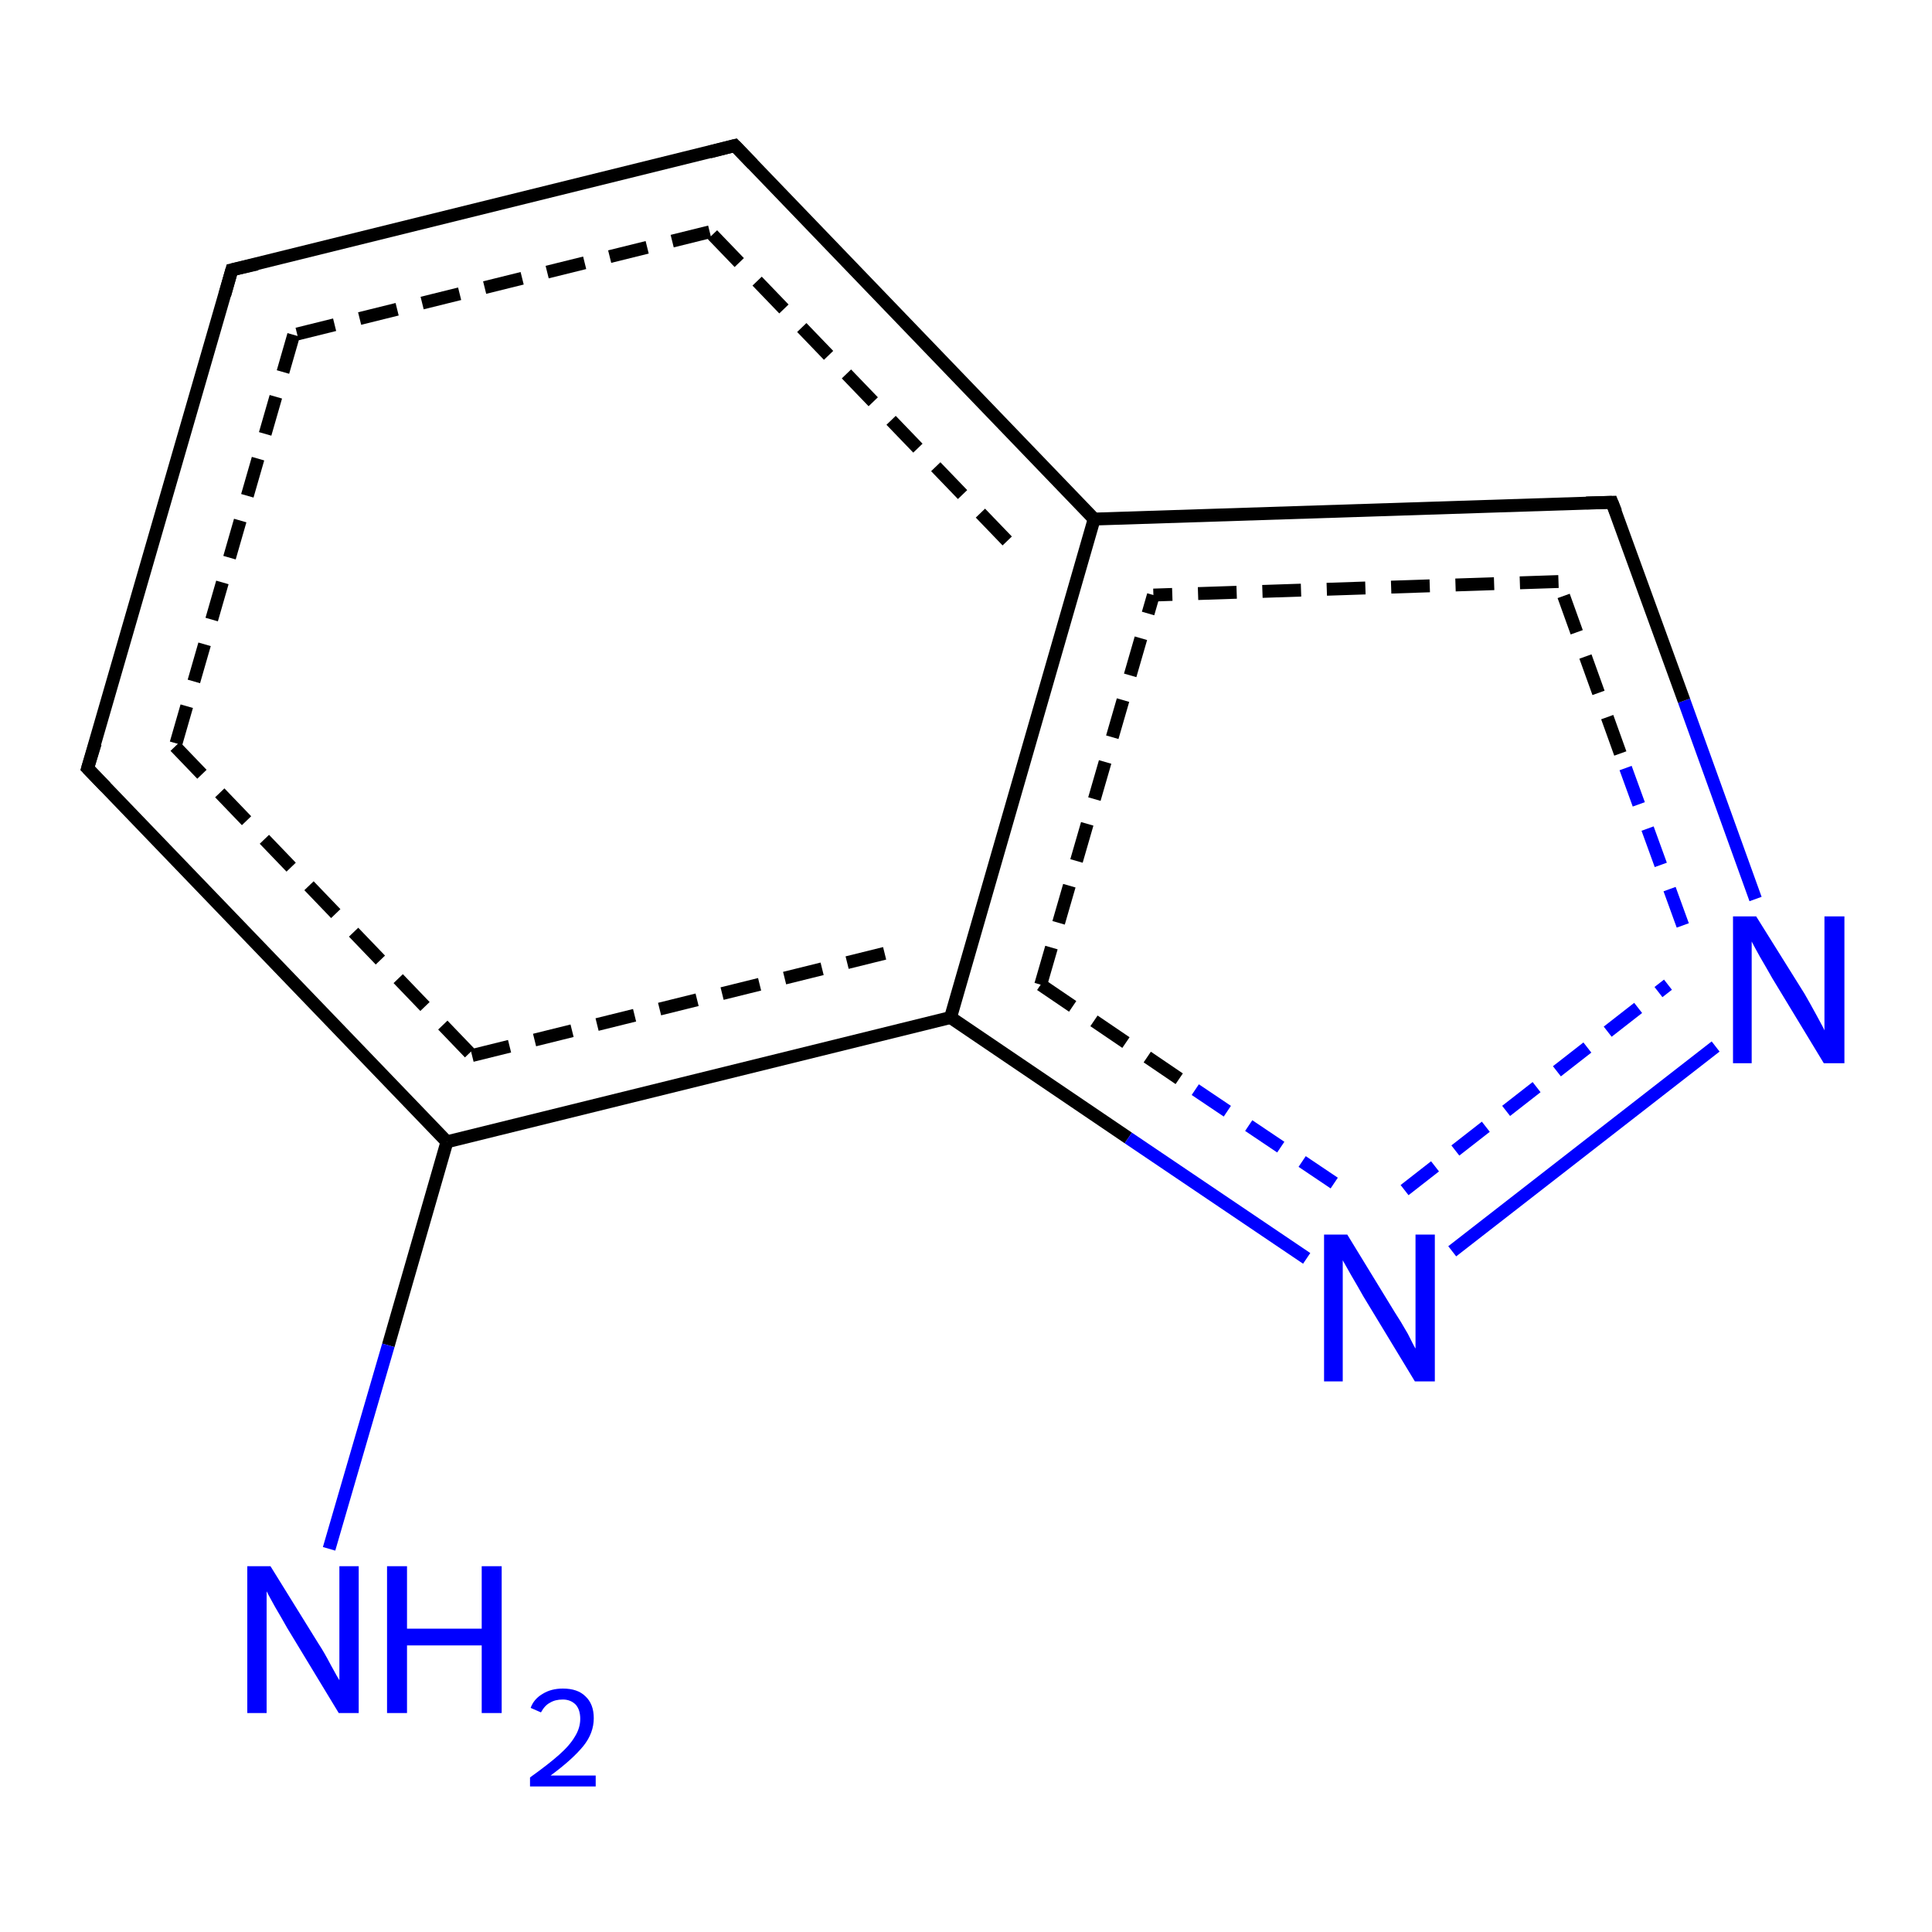 <?xml version='1.0' encoding='iso-8859-1'?>
<svg version='1.1' baseProfile='full'
              xmlns='http://www.w3.org/2000/svg'
                      xmlns:rdkit='http://www.rdkit.org/xml'
                      xmlns:xlink='http://www.w3.org/1999/xlink'
                  xml:space='preserve'
width='300px' height='300px' viewBox='0 0 300 300'>
<!-- END OF HEADER -->
<rect style='opacity:1.0;fill:#FFFFFF;stroke:none' width='300.0' height='300.0' x='0.0' y='0.0'> </rect>
<path class='bond-0 atom-0 atom-1' d='M 272.6,139.6 L 261.5,108.8' style='fill:none;fill-rule:evenodd;stroke:#0000FF;stroke-width:2.0px;stroke-linecap:butt;stroke-linejoin:miter;stroke-opacity:1' />
<path class='bond-0 atom-0 atom-1' d='M 261.5,108.8 L 250.3,78.0' style='fill:none;fill-rule:evenodd;stroke:#000000;stroke-width:2.0px;stroke-linecap:butt;stroke-linejoin:miter;stroke-opacity:1' />
<path class='bond-0 atom-0 atom-1' d='M 261.3,143.7 L 251.6,117.0' style='fill:none;fill-rule:evenodd;stroke:#0000FF;stroke-width:2.0px;stroke-linecap:butt;stroke-linejoin:miter;stroke-opacity:1;stroke-dasharray:6,4' />
<path class='bond-0 atom-0 atom-1' d='M 251.6,117.0 L 242.0,90.3' style='fill:none;fill-rule:evenodd;stroke:#000000;stroke-width:2.0px;stroke-linecap:butt;stroke-linejoin:miter;stroke-opacity:1;stroke-dasharray:6,4' />
<path class='bond-1 atom-1 atom-2' d='M 250.3,78.0 L 169.9,80.6' style='fill:none;fill-rule:evenodd;stroke:#000000;stroke-width:2.0px;stroke-linecap:butt;stroke-linejoin:miter;stroke-opacity:1' />
<path class='bond-1 atom-1 atom-2' d='M 242.0,90.3 L 179.1,92.4' style='fill:none;fill-rule:evenodd;stroke:#000000;stroke-width:2.0px;stroke-linecap:butt;stroke-linejoin:miter;stroke-opacity:1;stroke-dasharray:6,4' />
<path class='bond-2 atom-2 atom-3' d='M 169.9,80.6 L 114.1,22.6' style='fill:none;fill-rule:evenodd;stroke:#000000;stroke-width:2.0px;stroke-linecap:butt;stroke-linejoin:miter;stroke-opacity:1' />
<path class='bond-2 atom-2 atom-3' d='M 156.4,84.0 L 110.2,36.0' style='fill:none;fill-rule:evenodd;stroke:#000000;stroke-width:2.0px;stroke-linecap:butt;stroke-linejoin:miter;stroke-opacity:1;stroke-dasharray:6,4' />
<path class='bond-3 atom-3 atom-4' d='M 114.1,22.6 L 36.0,41.9' style='fill:none;fill-rule:evenodd;stroke:#000000;stroke-width:2.0px;stroke-linecap:butt;stroke-linejoin:miter;stroke-opacity:1' />
<path class='bond-3 atom-3 atom-4' d='M 110.2,36.0 L 45.6,52.0' style='fill:none;fill-rule:evenodd;stroke:#000000;stroke-width:2.0px;stroke-linecap:butt;stroke-linejoin:miter;stroke-opacity:1;stroke-dasharray:6,4' />
<path class='bond-4 atom-4 atom-5' d='M 36.0,41.9 L 13.6,119.3' style='fill:none;fill-rule:evenodd;stroke:#000000;stroke-width:2.0px;stroke-linecap:butt;stroke-linejoin:miter;stroke-opacity:1' />
<path class='bond-4 atom-4 atom-5' d='M 45.6,52.0 L 27.2,115.9' style='fill:none;fill-rule:evenodd;stroke:#000000;stroke-width:2.0px;stroke-linecap:butt;stroke-linejoin:miter;stroke-opacity:1;stroke-dasharray:6,4' />
<path class='bond-5 atom-5 atom-6' d='M 13.6,119.3 L 69.4,177.3' style='fill:none;fill-rule:evenodd;stroke:#000000;stroke-width:2.0px;stroke-linecap:butt;stroke-linejoin:miter;stroke-opacity:1' />
<path class='bond-5 atom-5 atom-6' d='M 27.2,115.9 L 73.3,163.9' style='fill:none;fill-rule:evenodd;stroke:#000000;stroke-width:2.0px;stroke-linecap:butt;stroke-linejoin:miter;stroke-opacity:1;stroke-dasharray:6,4' />
<path class='bond-6 atom-6 atom-7' d='M 69.4,177.3 L 147.6,158.0' style='fill:none;fill-rule:evenodd;stroke:#000000;stroke-width:2.0px;stroke-linecap:butt;stroke-linejoin:miter;stroke-opacity:1' />
<path class='bond-6 atom-6 atom-7' d='M 73.3,163.9 L 137.9,147.9' style='fill:none;fill-rule:evenodd;stroke:#000000;stroke-width:2.0px;stroke-linecap:butt;stroke-linejoin:miter;stroke-opacity:1;stroke-dasharray:6,4' />
<path class='bond-7 atom-7 atom-8' d='M 147.6,158.0 L 175.2,176.7' style='fill:none;fill-rule:evenodd;stroke:#000000;stroke-width:2.0px;stroke-linecap:butt;stroke-linejoin:miter;stroke-opacity:1' />
<path class='bond-7 atom-7 atom-8' d='M 175.2,176.7 L 202.9,195.4' style='fill:none;fill-rule:evenodd;stroke:#0000FF;stroke-width:2.0px;stroke-linecap:butt;stroke-linejoin:miter;stroke-opacity:1' />
<path class='bond-7 atom-7 atom-8' d='M 161.6,152.9 L 185.6,169.2' style='fill:none;fill-rule:evenodd;stroke:#000000;stroke-width:2.0px;stroke-linecap:butt;stroke-linejoin:miter;stroke-opacity:1;stroke-dasharray:6,4' />
<path class='bond-7 atom-7 atom-8' d='M 185.6,169.2 L 209.7,185.4' style='fill:none;fill-rule:evenodd;stroke:#0000FF;stroke-width:2.0px;stroke-linecap:butt;stroke-linejoin:miter;stroke-opacity:1;stroke-dasharray:6,4' />
<path class='bond-8 atom-6 atom-9' d='M 69.4,177.3 L 60.3,208.9' style='fill:none;fill-rule:evenodd;stroke:#000000;stroke-width:2.0px;stroke-linecap:butt;stroke-linejoin:miter;stroke-opacity:1' />
<path class='bond-8 atom-6 atom-9' d='M 60.3,208.9 L 51.1,240.5' style='fill:none;fill-rule:evenodd;stroke:#0000FF;stroke-width:2.0px;stroke-linecap:butt;stroke-linejoin:miter;stroke-opacity:1' />
<path class='bond-9 atom-7 atom-2' d='M 147.6,158.0 L 169.9,80.6' style='fill:none;fill-rule:evenodd;stroke:#000000;stroke-width:2.0px;stroke-linecap:butt;stroke-linejoin:miter;stroke-opacity:1' />
<path class='bond-9 atom-7 atom-2' d='M 161.6,152.9 L 179.1,92.4' style='fill:none;fill-rule:evenodd;stroke:#000000;stroke-width:2.0px;stroke-linecap:butt;stroke-linejoin:miter;stroke-opacity:1;stroke-dasharray:6,4' />
<path class='bond-10 atom-8 atom-0' d='M 225.5,194.3 L 266.4,162.5' style='fill:none;fill-rule:evenodd;stroke:#0000FF;stroke-width:2.0px;stroke-linecap:butt;stroke-linejoin:miter;stroke-opacity:1' />
<path class='bond-10 atom-8 atom-0' d='M 218.1,184.8 L 259.0,152.9' style='fill:none;fill-rule:evenodd;stroke:#0000FF;stroke-width:2.0px;stroke-linecap:butt;stroke-linejoin:miter;stroke-opacity:1;stroke-dasharray:6,4' />
<path d='M 250.9,79.5 L 250.3,78.0 L 246.3,78.1' style='fill:none;stroke:#000000;stroke-width:2.0px;stroke-linecap:butt;stroke-linejoin:miter;stroke-opacity:1;' />
<path d='M 116.9,25.5 L 114.1,22.6 L 110.2,23.6' style='fill:none;stroke:#000000;stroke-width:2.0px;stroke-linecap:butt;stroke-linejoin:miter;stroke-opacity:1;' />
<path d='M 39.9,41.0 L 36.0,41.9 L 34.9,45.8' style='fill:none;stroke:#000000;stroke-width:2.0px;stroke-linecap:butt;stroke-linejoin:miter;stroke-opacity:1;' />
<path d='M 14.8,115.4 L 13.6,119.3 L 16.4,122.2' style='fill:none;stroke:#000000;stroke-width:2.0px;stroke-linecap:butt;stroke-linejoin:miter;stroke-opacity:1;' />
<path class='atom-0' d='M 272.7 142.3
L 280.2 154.3
Q 280.9 155.5, 282.1 157.7
Q 283.3 159.9, 283.3 160.0
L 283.3 142.3
L 286.4 142.3
L 286.4 165.1
L 283.2 165.1
L 275.2 151.9
Q 274.3 150.3, 273.3 148.6
Q 272.3 146.8, 272.0 146.2
L 272.0 165.1
L 269.1 165.1
L 269.1 142.3
L 272.7 142.3
' fill='#0000FF'/>
<path class='atom-8' d='M 209.2 191.7
L 216.6 203.8
Q 217.4 205.0, 218.6 207.1
Q 219.7 209.3, 219.8 209.4
L 219.8 191.7
L 222.8 191.7
L 222.8 214.5
L 219.7 214.5
L 211.7 201.3
Q 210.8 199.7, 209.8 198.0
Q 208.8 196.2, 208.5 195.7
L 208.5 214.5
L 205.6 214.5
L 205.6 191.7
L 209.2 191.7
' fill='#0000FF'/>
<path class='atom-9' d='M 42.0 243.2
L 49.5 255.3
Q 50.3 256.5, 51.4 258.6
Q 52.6 260.8, 52.7 260.9
L 52.7 243.2
L 55.7 243.2
L 55.7 266.0
L 52.6 266.0
L 44.6 252.8
Q 43.7 251.2, 42.7 249.5
Q 41.7 247.7, 41.4 247.1
L 41.4 266.0
L 38.4 266.0
L 38.4 243.2
L 42.0 243.2
' fill='#0000FF'/>
<path class='atom-9' d='M 60.1 243.2
L 63.2 243.2
L 63.2 252.9
L 74.8 252.9
L 74.8 243.2
L 77.9 243.2
L 77.9 266.0
L 74.8 266.0
L 74.8 255.5
L 63.2 255.5
L 63.2 266.0
L 60.1 266.0
L 60.1 243.2
' fill='#0000FF'/>
<path class='atom-9' d='M 82.4 265.2
Q 82.9 263.8, 84.3 263.0
Q 85.6 262.2, 87.4 262.2
Q 89.7 262.2, 90.9 263.4
Q 92.2 264.6, 92.2 266.8
Q 92.2 269.1, 90.6 271.1
Q 88.9 273.2, 85.5 275.7
L 92.5 275.7
L 92.5 277.4
L 82.3 277.4
L 82.3 276.0
Q 85.1 274.0, 86.8 272.5
Q 88.5 271.0, 89.3 269.6
Q 90.1 268.3, 90.1 266.9
Q 90.1 265.5, 89.4 264.7
Q 88.6 263.9, 87.4 263.9
Q 86.2 263.9, 85.4 264.4
Q 84.6 264.8, 84.0 265.9
L 82.4 265.2
' fill='#0000FF'/>
</svg>
